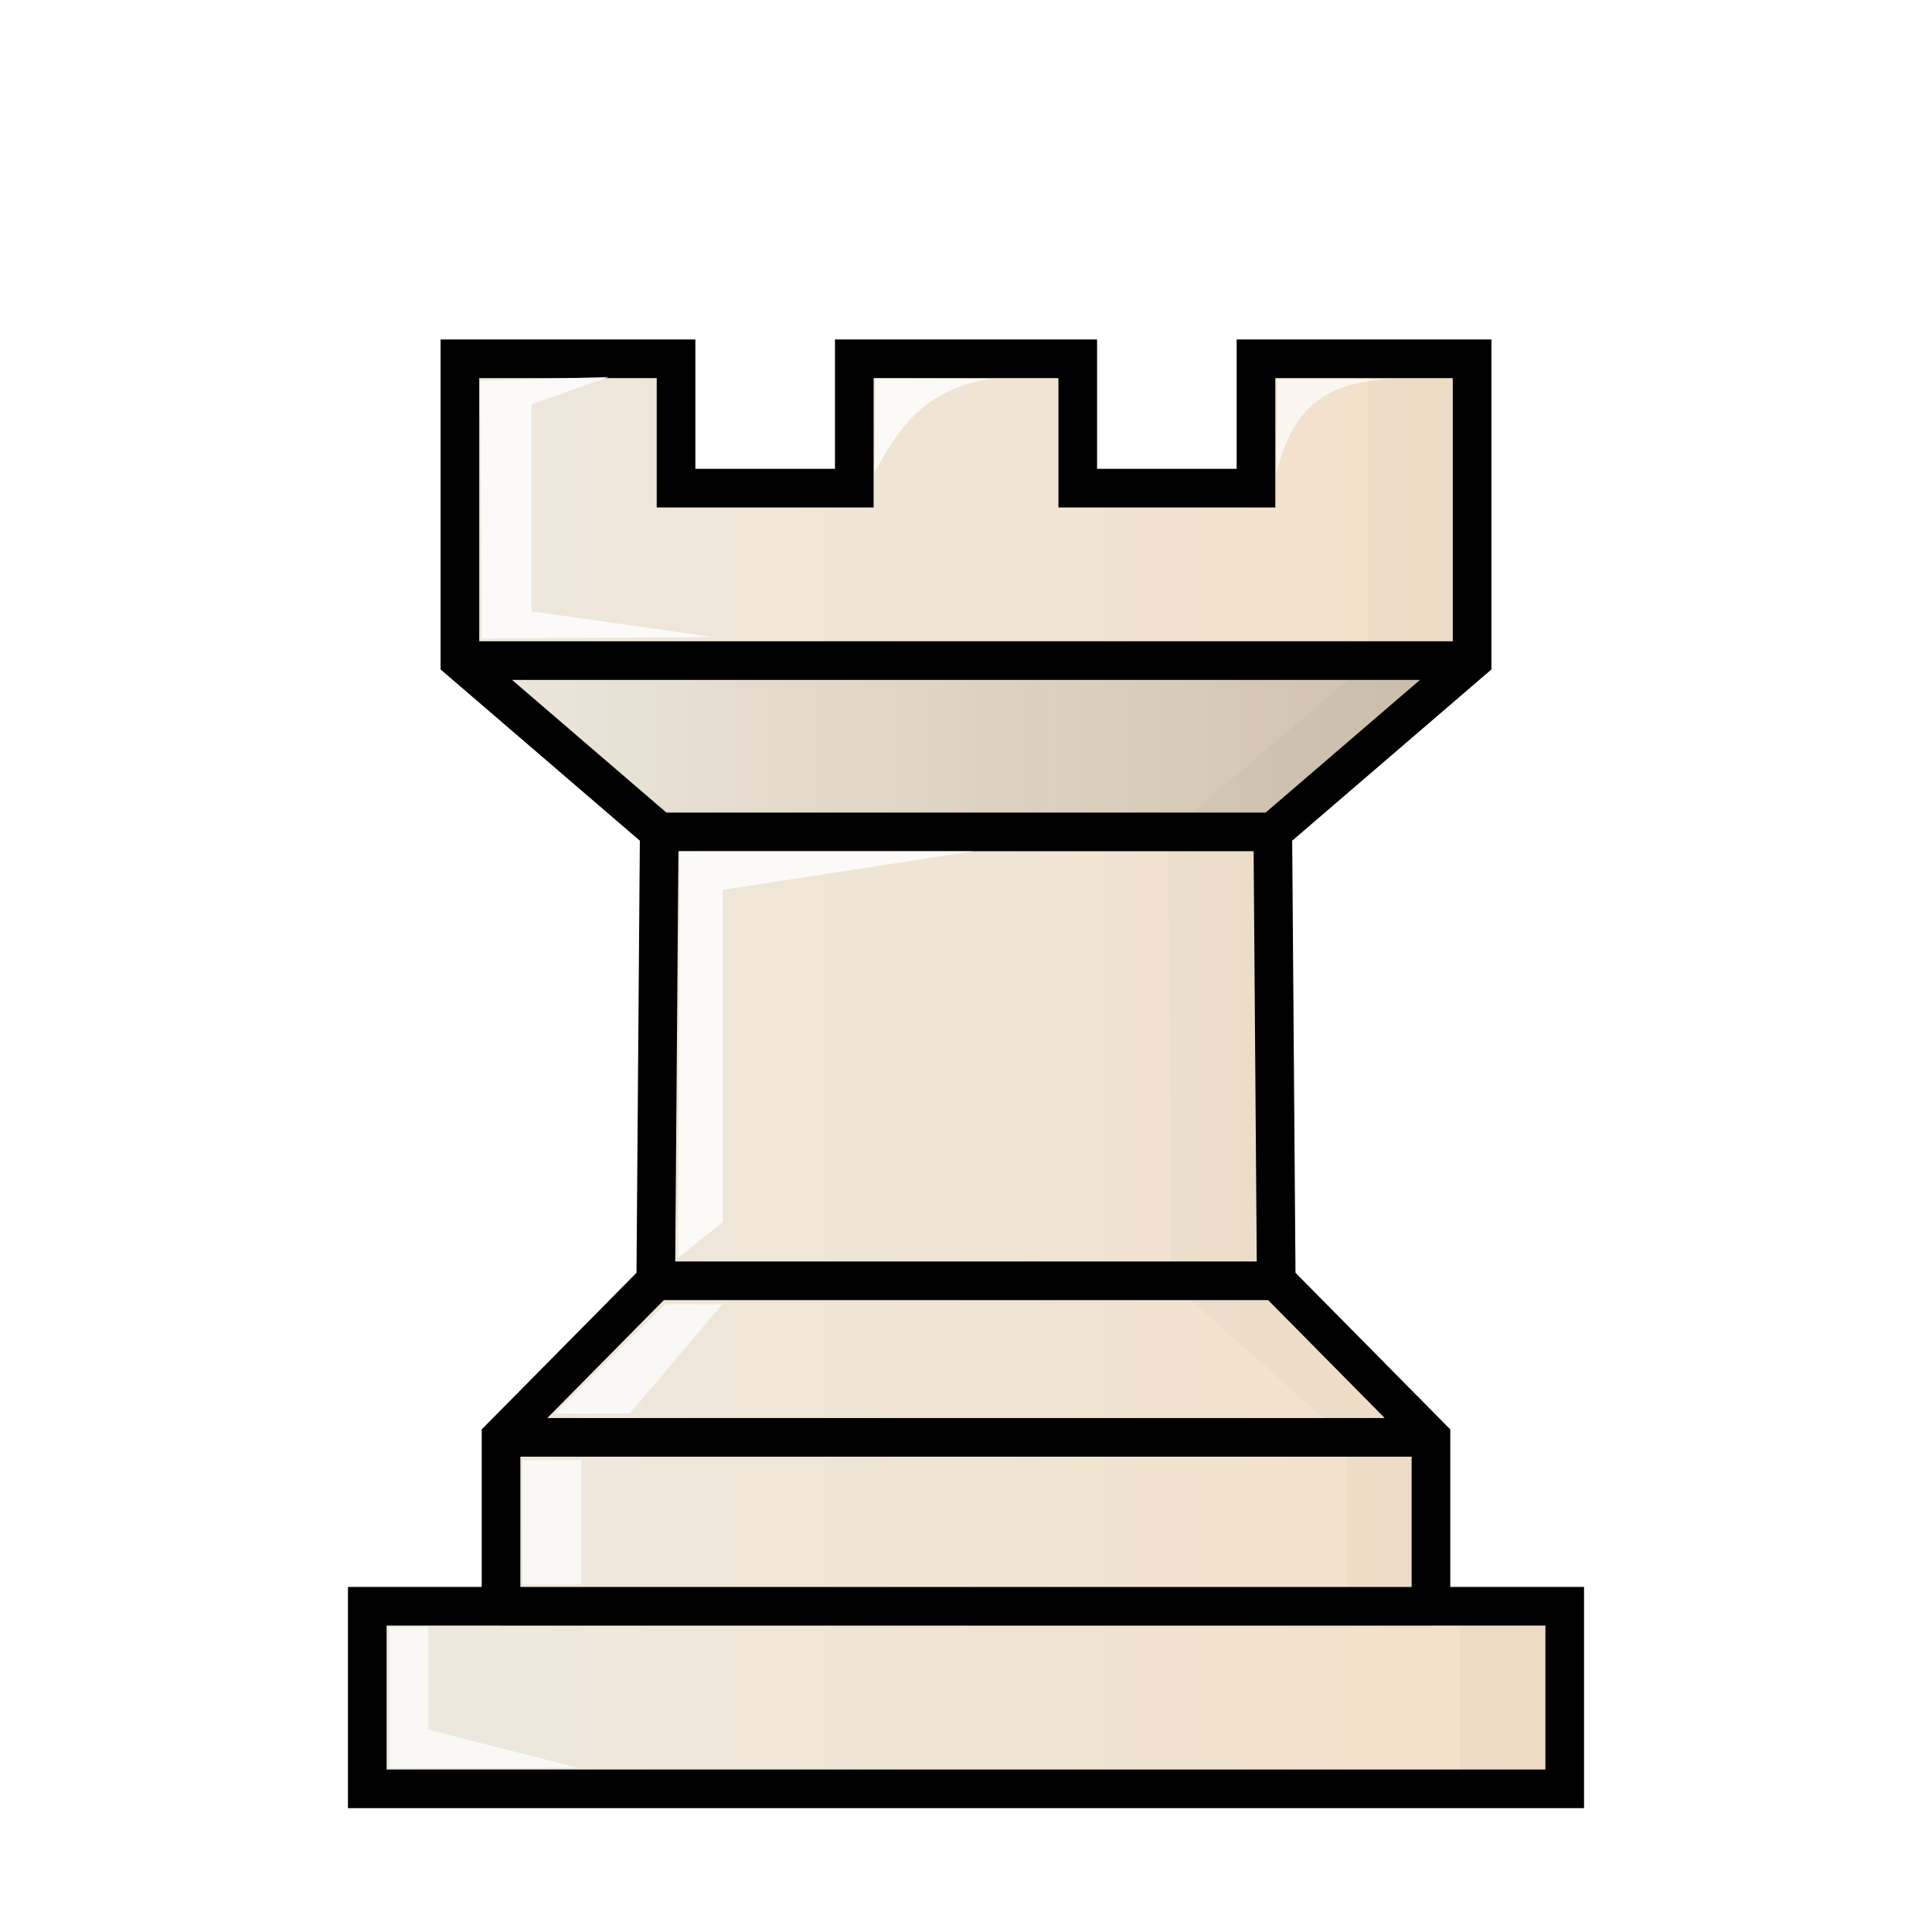 <svg clip-rule="evenodd" fill-rule="evenodd" height="50mm" image-rendering="optimizeQuality" shape-rendering="geometricPrecision" text-rendering="geometricPrecision" viewBox="0 0 50 50" width="50mm" xmlns="http://www.w3.org/2000/svg" xmlns:xlink="http://www.w3.org/1999/xlink"><linearGradient id="a" gradientUnits="userSpaceOnUse" x1="9.005" x2="40.995" y1="27.791" y2="27.791"><stop offset="0" stop-color="#ece9df"/><stop offset="1" stop-color="#f4e0c8"/></linearGradient><filter id="b" color-interpolation-filters="sRGB" height="1.061" width="1.223" x="-.112" y="-.03"><feGaussianBlur stdDeviation=".463"/></filter><linearGradient id="c" gradientTransform="matrix(-1 0 0 1 1.964 333.28)" gradientUnits="userSpaceOnUse" x1="-36.133" x2="-9.938" y1="-313.97" y2="-313.97"><stop offset="0"/><stop offset="1" stop-opacity="0"/></linearGradient><g clip-rule="evenodd" fill-rule="evenodd" image-rendering="optimizeQuality" shape-rendering="geometricPrecision"><path d="m12.973 41.57h24.121m-24.127-4.371h24.066m-20.061-4.052h16.058m-15.968-11.618h15.879m-21.038-4.433h26.196m-26.196-7.811v7.811l5.158 4.433-.09 11.618-4.004 4.051v4.371h-3.462v4.726h30.99v-4.726h-3.462v-4.371l-4.004-4.051-.089-11.618 5.158-4.433v-7.811h-5.593v3.348h-4.613v-3.348h-5.783v3.348h-4.613v-3.348z" fill="url(#a)" stroke="#000" stroke-linecap="round"/><path d="m46.199-268.38v7.725l-5.02 4.386.089 11.489 4.413 4.007.001.001-0 4.322h2.828v4.673h2.632v-4.673h-3.358l0-4.322-.001-.001-3.883-4.007-.089-11.492 5.003-4.383v-7.725z" filter="url(#b)" opacity=".15" transform="matrix(1.031 0 0 1.011 -12.232 280.67)"/><g fill="#fff"><path d="m12.466 16.525-.041-6.675 3.328-.095-1.997.711v5.356l4.705.666z" opacity=".8"/><path d="m17.596 22.031h7.58l-6.468.999v8.598l-1.161.922z" opacity=".8"/><path d="m14.358 36.582 2.86-2.83h1.479l-2.401 2.83z" opacity=".7"/><path d="m13.518 37.794.005 3.214h1.524l-.003-3.225z" opacity=".7"/><path d="m10.067 42.104h1.015v2.659l3.872.988h-4.887z" opacity=".7"/><path d="m22.651 9.794-.017 2.433c.658-1.23 1.363-2.177 3.026-2.425z" opacity=".8"/><path d="m33.051 9.807-.017 2.433c.388-1.52 1.111-2.389 3.026-2.425z" opacity=".7"/></g><path d="m38.098 17.097h-26.195l5.16 4.433h15.876z" fill="url(#c)" opacity=".15"/></g></svg>
